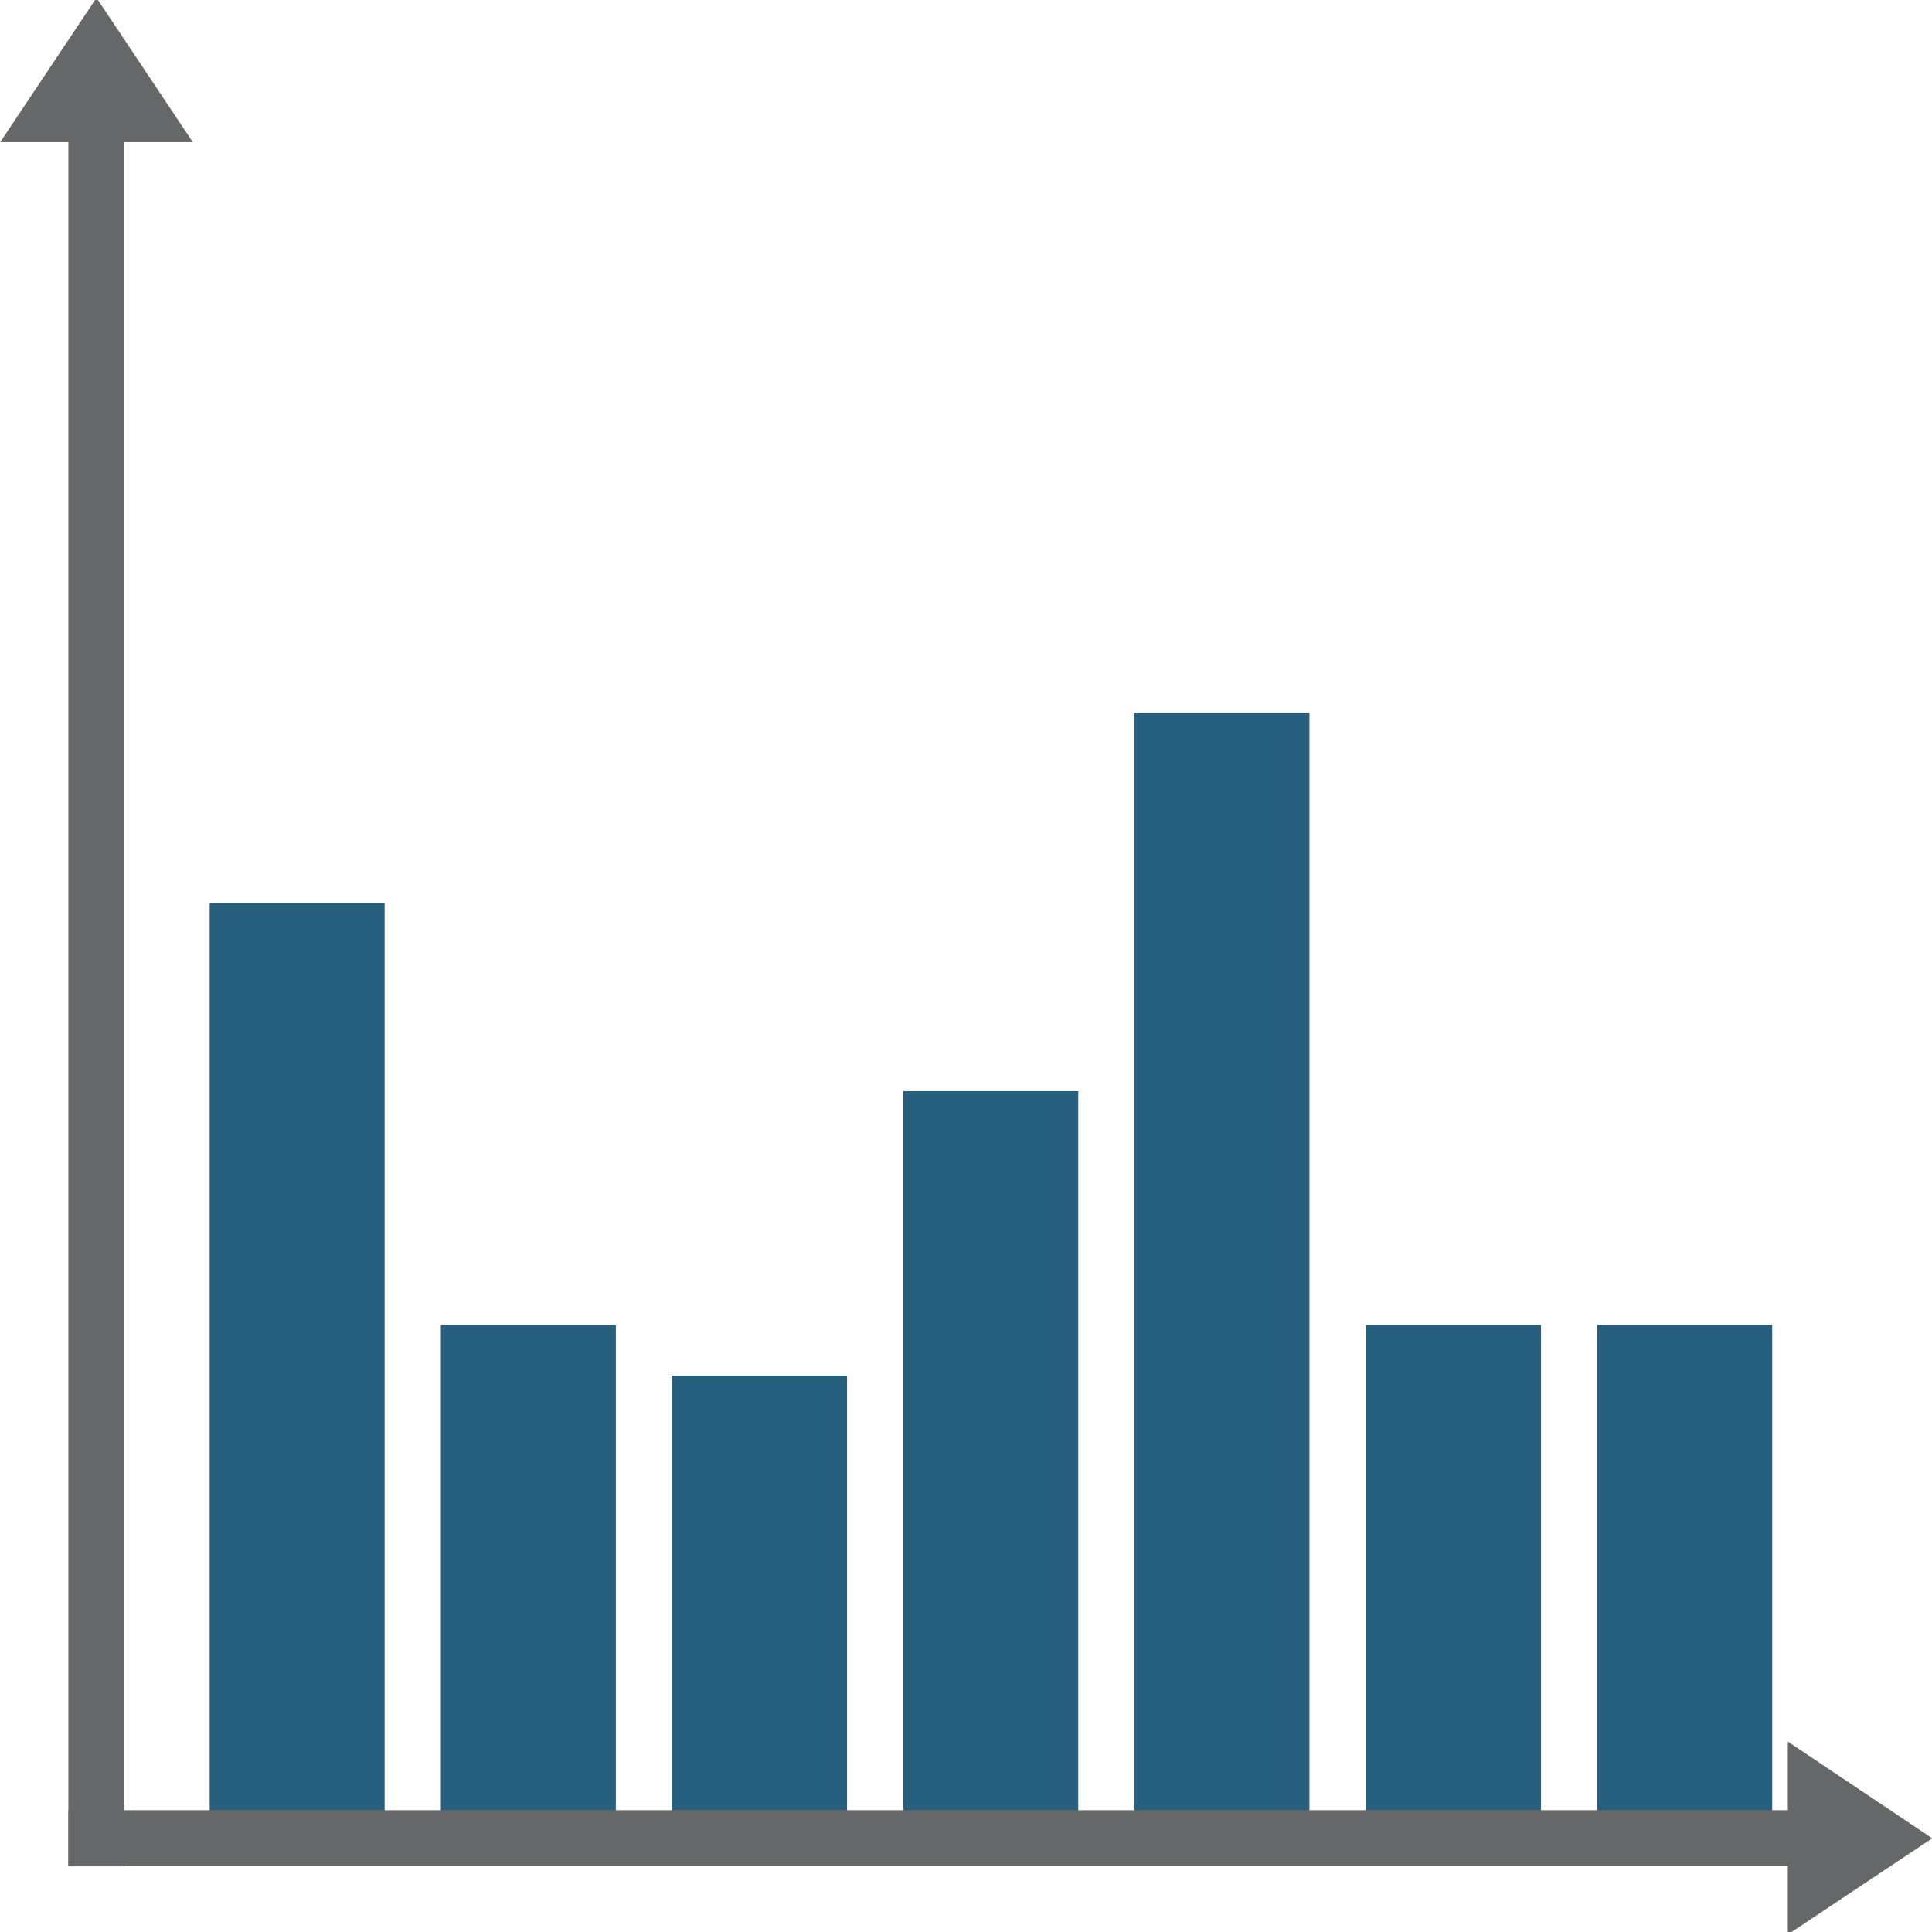 <?xml version="1.0" encoding="UTF-8" standalone="no"?>
<svg
   xmlns:dc="http://purl.org/dc/elements/1.1/"
   xmlns:cc="http://creativecommons.org/ns#"
   xmlns:rdf="http://www.w3.org/1999/02/22-rdf-syntax-ns#"
   xmlns:svg="http://www.w3.org/2000/svg"
   xmlns="http://www.w3.org/2000/svg"
   xmlns:sodipodi="http://sodipodi.sourceforge.net/DTD/sodipodi-0.dtd"
   xmlns:inkscape="http://www.inkscape.org/namespaces/inkscape"
   id="Layer_1"
   data-name="Layer 1"
   viewBox="0 0 64 64"
   version="1.1"
   sodipodi:docname="icon_bar_chart.svg"
   inkscape:version="0.92.3 (unknown)">
  <sodipodi:namedview
     pagecolor="#ffffff"
     bordercolor="#666666"
     borderopacity="1"
     objecttolerance="10"
     gridtolerance="10"
     guidetolerance="10"
     inkscape:pageopacity="0"
     inkscape:pageshadow="2"
     inkscape:window-width="1557"
     inkscape:window-height="1176"
     id="namedview31"
     showgrid="false"
     inkscape:zoom="3.6875"
     inkscape:cx="32"
     inkscape:cy="32"
     inkscape:window-x="43"
     inkscape:window-y="24"
     inkscape:window-maximized="1"
     inkscape:current-layer="Layer_1" />
  <defs
     id="defs4">
    <style
       id="style2">.cls-1{fill:#27607e;}.cls-2,.cls-3{fill:#666768;stroke:#666768;stroke-miterlimit:10;}.cls-2{stroke-width:0.5px;}</style>
  </defs>
  <title
     id="title6">Icon</title>
  <g
     id="g46"
     transform="matrix(1.15,0,0,1.149,-4.773,-4.207)">
    <rect
       id="rect8"
       height="31.93"
       width="5.04"
       y="24.21"
       x="36.83"
       class="cls-1"
       style="fill:#27607e" />
    <rect
       id="rect10"
       height="12.82"
       width="5.04"
       y="43.32"
       x="23.51"
       class="cls-1"
       style="fill:#27607e" />
    <rect
       id="rect12"
       height="26.45"
       width="5.04"
       y="29.69"
       x="10.19"
       class="cls-1"
       style="fill:#27607e" />
    <rect
       id="rect14"
       height="14.28"
       width="5.04"
       y="41.86"
       x="43.5"
       class="cls-1"
       style="fill:#27607e" />
    <rect
       id="rect16"
       height="14.28"
       width="5.04"
       y="41.86"
       x="50.16"
       class="cls-1"
       style="fill:#27607e" />
    <rect
       id="rect18"
       height="21.01"
       width="5.04"
       y="35.12"
       x="30.17"
       class="cls-1"
       style="fill:#27607e" />
    <rect
       id="rect20"
       height="14.28"
       width="5.04"
       y="41.86"
       x="16.85"
       class="cls-1"
       style="fill:#27607e" />
    <rect
       id="rect22"
       height="50.6"
       width="1.11"
       y="6.62"
       x="6.37"
       class="cls-2"
       style="fill:#666768;stroke:#666768;stroke-width:0.5px;stroke-miterlimit:10" />
    <rect
       id="rect24"
       height="1.11"
       width="50.6"
       y="56.1"
       x="6.37"
       class="cls-2"
       style="fill:#666768;stroke:#666768;stroke-width:0.5px;stroke-miterlimit:10" />
    <polygon
       id="polygon26"
       points="5.09,7.26 6.93,4.5 8.77,7.26 "
       class="cls-3"
       style="fill:#666768;stroke:#666768;stroke-miterlimit:10" />
    <polygon
       id="polygon28"
       points="56.15,54.81 58.91,56.66 56.15,58.5 "
       class="cls-3"
       style="fill:#666768;stroke:#666768;stroke-miterlimit:10" />
  </g>
</svg>
